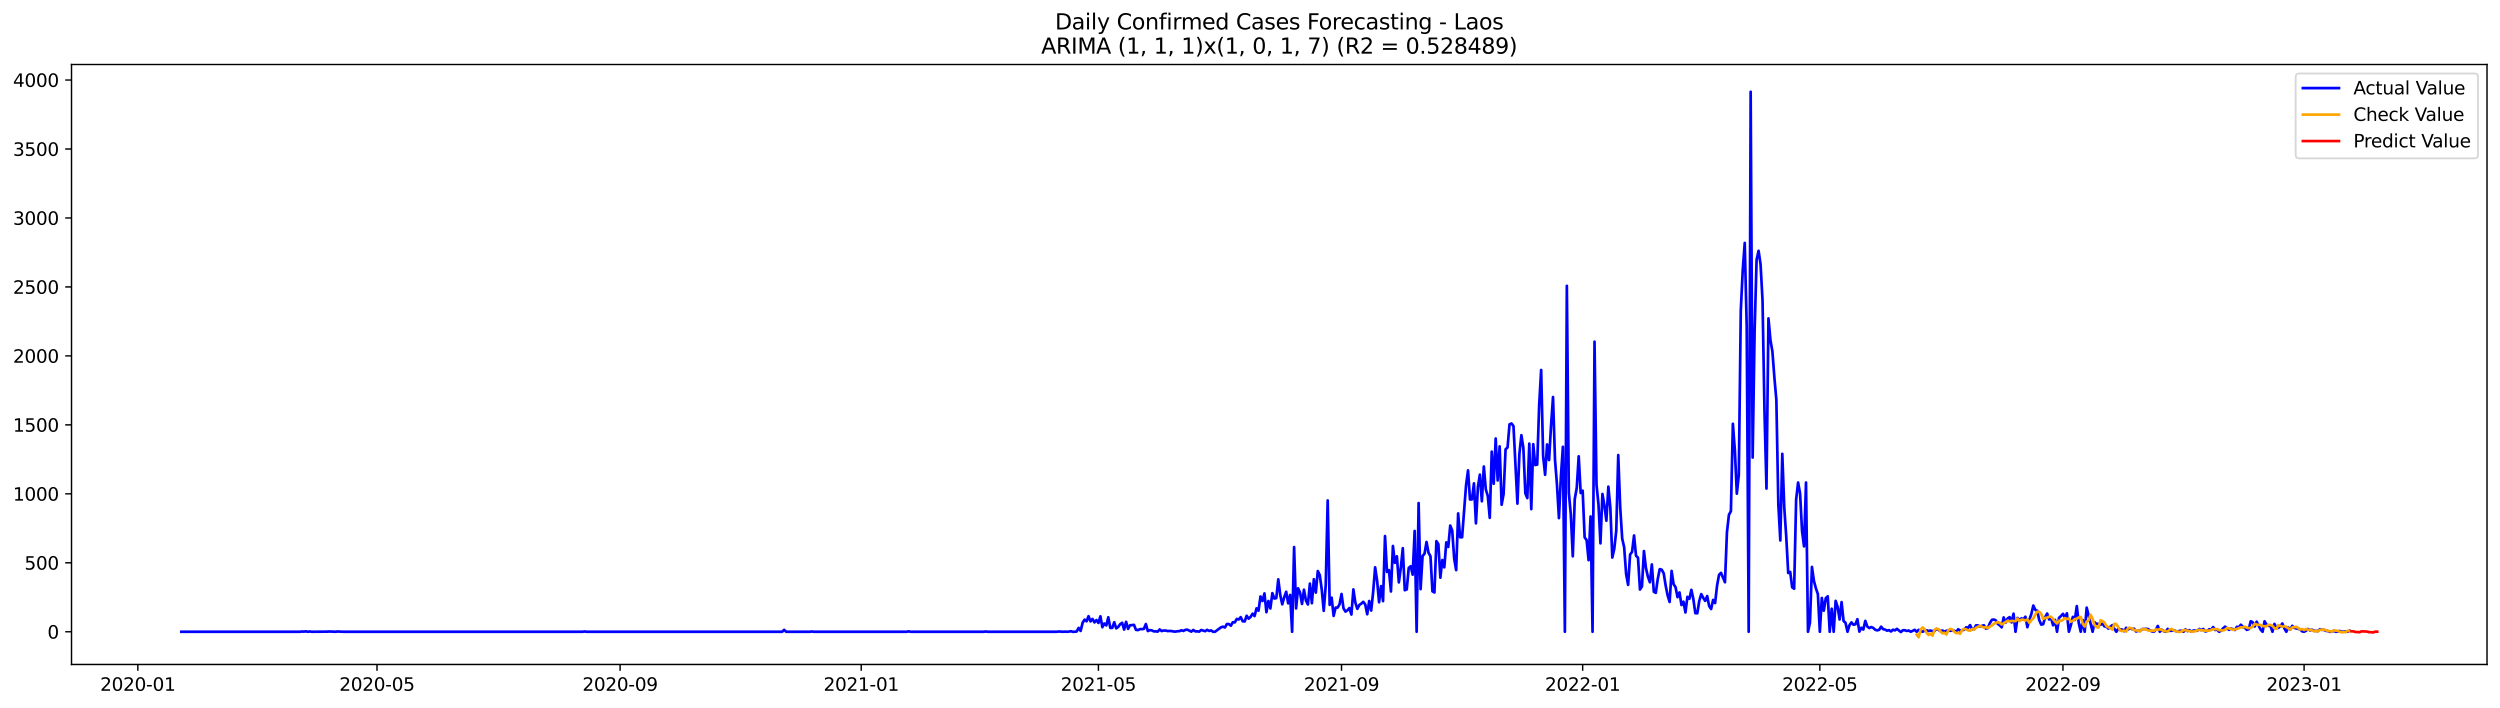 <?xml version="1.0" encoding="utf-8" standalone="no"?>
<!DOCTYPE svg PUBLIC "-//W3C//DTD SVG 1.1//EN"
  "http://www.w3.org/Graphics/SVG/1.1/DTD/svg11.dtd">
<svg xmlns:xlink="http://www.w3.org/1999/xlink" width="1386.05pt" height="392.274pt" viewBox="0 0 1386.05 392.274" xmlns="http://www.w3.org/2000/svg" version="1.1">
 <defs>
  <style type="text/css">*{stroke-linejoin: round; stroke-linecap: butt}</style>
 </defs>
 <g id="figure_1">
  <g id="patch_1">
   <path d="M 0 392.274 
L 1386.05 392.274 
L 1386.05 0 
L 0 0 
z
" style="fill: #ffffff"/>
  </g>
  <g id="axes_1">
   <g id="patch_2">
    <path d="M 39.65 368.396 
L 1378.85 368.396 
L 1378.85 35.755 
L 39.65 35.755 
z
" style="fill: #ffffff"/>
   </g>
   <g id="matplotlib.axis_1">
    <g id="xtick_1">
     <g id="line2d_1">
      <defs>
       <path id="m26c21f9dca" d="M 0 0 
L 0 3.5 
" style="stroke: #000000; stroke-width: 0.8"/>
      </defs>
      <g>
       <use xlink:href="#m26c21f9dca" x="76.415" y="368.396" style="stroke: #000000; stroke-width: 0.8"/>
      </g>
     </g>
     <g id="text_1">
      <!-- 2020-01 -->
      <g transform="translate(55.523 382.994)scale(0.1 -0.1)">
       <defs>
        <path id="DejaVuSans-32" d="M 1228 531 
L 3431 531 
L 3431 0 
L 469 0 
L 469 531 
Q 828 903 1448 1529 
Q 2069 2156 2228 2338 
Q 2531 2678 2651 2914 
Q 2772 3150 2772 3378 
Q 2772 3750 2511 3984 
Q 2250 4219 1831 4219 
Q 1534 4219 1204 4116 
Q 875 4013 500 3803 
L 500 4441 
Q 881 4594 1212 4672 
Q 1544 4750 1819 4750 
Q 2544 4750 2975 4387 
Q 3406 4025 3406 3419 
Q 3406 3131 3298 2873 
Q 3191 2616 2906 2266 
Q 2828 2175 2409 1742 
Q 1991 1309 1228 531 
z
" transform="scale(0.016)"/>
        <path id="DejaVuSans-30" d="M 2034 4250 
Q 1547 4250 1301 3770 
Q 1056 3291 1056 2328 
Q 1056 1369 1301 889 
Q 1547 409 2034 409 
Q 2525 409 2770 889 
Q 3016 1369 3016 2328 
Q 3016 3291 2770 3770 
Q 2525 4250 2034 4250 
z
M 2034 4750 
Q 2819 4750 3233 4129 
Q 3647 3509 3647 2328 
Q 3647 1150 3233 529 
Q 2819 -91 2034 -91 
Q 1250 -91 836 529 
Q 422 1150 422 2328 
Q 422 3509 836 4129 
Q 1250 4750 2034 4750 
z
" transform="scale(0.016)"/>
        <path id="DejaVuSans-2d" d="M 313 2009 
L 1997 2009 
L 1997 1497 
L 313 1497 
L 313 2009 
z
" transform="scale(0.016)"/>
        <path id="DejaVuSans-31" d="M 794 531 
L 1825 531 
L 1825 4091 
L 703 3866 
L 703 4441 
L 1819 4666 
L 2450 4666 
L 2450 531 
L 3481 531 
L 3481 0 
L 794 0 
L 794 531 
z
" transform="scale(0.016)"/>
       </defs>
       <use xlink:href="#DejaVuSans-32"/>
       <use xlink:href="#DejaVuSans-30" x="63.623"/>
       <use xlink:href="#DejaVuSans-32" x="127.246"/>
       <use xlink:href="#DejaVuSans-30" x="190.869"/>
       <use xlink:href="#DejaVuSans-2d" x="254.492"/>
       <use xlink:href="#DejaVuSans-30" x="290.576"/>
       <use xlink:href="#DejaVuSans-31" x="354.199"/>
      </g>
     </g>
    </g>
    <g id="xtick_2">
     <g id="line2d_2">
      <g>
       <use xlink:href="#m26c21f9dca" x="209.009" y="368.396" style="stroke: #000000; stroke-width: 0.8"/>
      </g>
     </g>
     <g id="text_2">
      <!-- 2020-05 -->
      <g transform="translate(188.117 382.994)scale(0.1 -0.1)">
       <defs>
        <path id="DejaVuSans-35" d="M 691 4666 
L 3169 4666 
L 3169 4134 
L 1269 4134 
L 1269 2991 
Q 1406 3038 1543 3061 
Q 1681 3084 1819 3084 
Q 2600 3084 3056 2656 
Q 3513 2228 3513 1497 
Q 3513 744 3044 326 
Q 2575 -91 1722 -91 
Q 1428 -91 1123 -41 
Q 819 9 494 109 
L 494 744 
Q 775 591 1075 516 
Q 1375 441 1709 441 
Q 2250 441 2565 725 
Q 2881 1009 2881 1497 
Q 2881 1984 2565 2268 
Q 2250 2553 1709 2553 
Q 1456 2553 1204 2497 
Q 953 2441 691 2322 
L 691 4666 
z
" transform="scale(0.016)"/>
       </defs>
       <use xlink:href="#DejaVuSans-32"/>
       <use xlink:href="#DejaVuSans-30" x="63.623"/>
       <use xlink:href="#DejaVuSans-32" x="127.246"/>
       <use xlink:href="#DejaVuSans-30" x="190.869"/>
       <use xlink:href="#DejaVuSans-2d" x="254.492"/>
       <use xlink:href="#DejaVuSans-30" x="290.576"/>
       <use xlink:href="#DejaVuSans-35" x="354.199"/>
      </g>
     </g>
    </g>
    <g id="xtick_3">
     <g id="line2d_3">
      <g>
       <use xlink:href="#m26c21f9dca" x="343.794" y="368.396" style="stroke: #000000; stroke-width: 0.8"/>
      </g>
     </g>
     <g id="text_3">
      <!-- 2020-09 -->
      <g transform="translate(322.903 382.994)scale(0.1 -0.1)">
       <defs>
        <path id="DejaVuSans-39" d="M 703 97 
L 703 672 
Q 941 559 1184 500 
Q 1428 441 1663 441 
Q 2288 441 2617 861 
Q 2947 1281 2994 2138 
Q 2813 1869 2534 1725 
Q 2256 1581 1919 1581 
Q 1219 1581 811 2004 
Q 403 2428 403 3163 
Q 403 3881 828 4315 
Q 1253 4750 1959 4750 
Q 2769 4750 3195 4129 
Q 3622 3509 3622 2328 
Q 3622 1225 3098 567 
Q 2575 -91 1691 -91 
Q 1453 -91 1209 -44 
Q 966 3 703 97 
z
M 1959 2075 
Q 2384 2075 2632 2365 
Q 2881 2656 2881 3163 
Q 2881 3666 2632 3958 
Q 2384 4250 1959 4250 
Q 1534 4250 1286 3958 
Q 1038 3666 1038 3163 
Q 1038 2656 1286 2365 
Q 1534 2075 1959 2075 
z
" transform="scale(0.016)"/>
       </defs>
       <use xlink:href="#DejaVuSans-32"/>
       <use xlink:href="#DejaVuSans-30" x="63.623"/>
       <use xlink:href="#DejaVuSans-32" x="127.246"/>
       <use xlink:href="#DejaVuSans-30" x="190.869"/>
       <use xlink:href="#DejaVuSans-2d" x="254.492"/>
       <use xlink:href="#DejaVuSans-30" x="290.576"/>
       <use xlink:href="#DejaVuSans-39" x="354.199"/>
      </g>
     </g>
    </g>
    <g id="xtick_4">
     <g id="line2d_4">
      <g>
       <use xlink:href="#m26c21f9dca" x="477.484" y="368.396" style="stroke: #000000; stroke-width: 0.8"/>
      </g>
     </g>
     <g id="text_4">
      <!-- 2021-01 -->
      <g transform="translate(456.593 382.994)scale(0.1 -0.1)">
       <use xlink:href="#DejaVuSans-32"/>
       <use xlink:href="#DejaVuSans-30" x="63.623"/>
       <use xlink:href="#DejaVuSans-32" x="127.246"/>
       <use xlink:href="#DejaVuSans-31" x="190.869"/>
       <use xlink:href="#DejaVuSans-2d" x="254.492"/>
       <use xlink:href="#DejaVuSans-30" x="290.576"/>
       <use xlink:href="#DejaVuSans-31" x="354.199"/>
      </g>
     </g>
    </g>
    <g id="xtick_5">
     <g id="line2d_5">
      <g>
       <use xlink:href="#m26c21f9dca" x="608.983" y="368.396" style="stroke: #000000; stroke-width: 0.8"/>
      </g>
     </g>
     <g id="text_5">
      <!-- 2021-05 -->
      <g transform="translate(588.091 382.994)scale(0.1 -0.1)">
       <use xlink:href="#DejaVuSans-32"/>
       <use xlink:href="#DejaVuSans-30" x="63.623"/>
       <use xlink:href="#DejaVuSans-32" x="127.246"/>
       <use xlink:href="#DejaVuSans-31" x="190.869"/>
       <use xlink:href="#DejaVuSans-2d" x="254.492"/>
       <use xlink:href="#DejaVuSans-30" x="290.576"/>
       <use xlink:href="#DejaVuSans-35" x="354.199"/>
      </g>
     </g>
    </g>
    <g id="xtick_6">
     <g id="line2d_6">
      <g>
       <use xlink:href="#m26c21f9dca" x="743.768" y="368.396" style="stroke: #000000; stroke-width: 0.8"/>
      </g>
     </g>
     <g id="text_6">
      <!-- 2021-09 -->
      <g transform="translate(722.877 382.994)scale(0.1 -0.1)">
       <use xlink:href="#DejaVuSans-32"/>
       <use xlink:href="#DejaVuSans-30" x="63.623"/>
       <use xlink:href="#DejaVuSans-32" x="127.246"/>
       <use xlink:href="#DejaVuSans-31" x="190.869"/>
       <use xlink:href="#DejaVuSans-2d" x="254.492"/>
       <use xlink:href="#DejaVuSans-30" x="290.576"/>
       <use xlink:href="#DejaVuSans-39" x="354.199"/>
      </g>
     </g>
    </g>
    <g id="xtick_7">
     <g id="line2d_7">
      <g>
       <use xlink:href="#m26c21f9dca" x="877.458" y="368.396" style="stroke: #000000; stroke-width: 0.8"/>
      </g>
     </g>
     <g id="text_7">
      <!-- 2022-01 -->
      <g transform="translate(856.567 382.994)scale(0.1 -0.1)">
       <use xlink:href="#DejaVuSans-32"/>
       <use xlink:href="#DejaVuSans-30" x="63.623"/>
       <use xlink:href="#DejaVuSans-32" x="127.246"/>
       <use xlink:href="#DejaVuSans-32" x="190.869"/>
       <use xlink:href="#DejaVuSans-2d" x="254.492"/>
       <use xlink:href="#DejaVuSans-30" x="290.576"/>
       <use xlink:href="#DejaVuSans-31" x="354.199"/>
      </g>
     </g>
    </g>
    <g id="xtick_8">
     <g id="line2d_8">
      <g>
       <use xlink:href="#m26c21f9dca" x="1008.956" y="368.396" style="stroke: #000000; stroke-width: 0.8"/>
      </g>
     </g>
     <g id="text_8">
      <!-- 2022-05 -->
      <g transform="translate(988.065 382.994)scale(0.1 -0.1)">
       <use xlink:href="#DejaVuSans-32"/>
       <use xlink:href="#DejaVuSans-30" x="63.623"/>
       <use xlink:href="#DejaVuSans-32" x="127.246"/>
       <use xlink:href="#DejaVuSans-32" x="190.869"/>
       <use xlink:href="#DejaVuSans-2d" x="254.492"/>
       <use xlink:href="#DejaVuSans-30" x="290.576"/>
       <use xlink:href="#DejaVuSans-35" x="354.199"/>
      </g>
     </g>
    </g>
    <g id="xtick_9">
     <g id="line2d_9">
      <g>
       <use xlink:href="#m26c21f9dca" x="1143.742" y="368.396" style="stroke: #000000; stroke-width: 0.8"/>
      </g>
     </g>
     <g id="text_9">
      <!-- 2022-09 -->
      <g transform="translate(1122.851 382.994)scale(0.1 -0.1)">
       <use xlink:href="#DejaVuSans-32"/>
       <use xlink:href="#DejaVuSans-30" x="63.623"/>
       <use xlink:href="#DejaVuSans-32" x="127.246"/>
       <use xlink:href="#DejaVuSans-32" x="190.869"/>
       <use xlink:href="#DejaVuSans-2d" x="254.492"/>
       <use xlink:href="#DejaVuSans-30" x="290.576"/>
       <use xlink:href="#DejaVuSans-39" x="354.199"/>
      </g>
     </g>
    </g>
    <g id="xtick_10">
     <g id="line2d_10">
      <g>
       <use xlink:href="#m26c21f9dca" x="1277.432" y="368.396" style="stroke: #000000; stroke-width: 0.8"/>
      </g>
     </g>
     <g id="text_10">
      <!-- 2023-01 -->
      <g transform="translate(1256.541 382.994)scale(0.1 -0.1)">
       <defs>
        <path id="DejaVuSans-33" d="M 2597 2516 
Q 3050 2419 3304 2112 
Q 3559 1806 3559 1356 
Q 3559 666 3084 287 
Q 2609 -91 1734 -91 
Q 1441 -91 1130 -33 
Q 819 25 488 141 
L 488 750 
Q 750 597 1062 519 
Q 1375 441 1716 441 
Q 2309 441 2620 675 
Q 2931 909 2931 1356 
Q 2931 1769 2642 2001 
Q 2353 2234 1838 2234 
L 1294 2234 
L 1294 2753 
L 1863 2753 
Q 2328 2753 2575 2939 
Q 2822 3125 2822 3475 
Q 2822 3834 2567 4026 
Q 2313 4219 1838 4219 
Q 1578 4219 1281 4162 
Q 984 4106 628 3988 
L 628 4550 
Q 988 4650 1302 4700 
Q 1616 4750 1894 4750 
Q 2613 4750 3031 4423 
Q 3450 4097 3450 3541 
Q 3450 3153 3228 2886 
Q 3006 2619 2597 2516 
z
" transform="scale(0.016)"/>
       </defs>
       <use xlink:href="#DejaVuSans-32"/>
       <use xlink:href="#DejaVuSans-30" x="63.623"/>
       <use xlink:href="#DejaVuSans-32" x="127.246"/>
       <use xlink:href="#DejaVuSans-33" x="190.869"/>
       <use xlink:href="#DejaVuSans-2d" x="254.492"/>
       <use xlink:href="#DejaVuSans-30" x="290.576"/>
       <use xlink:href="#DejaVuSans-31" x="354.199"/>
      </g>
     </g>
    </g>
   </g>
   <g id="matplotlib.axis_2">
    <g id="ytick_1">
     <g id="line2d_11">
      <defs>
       <path id="m040c605eb7" d="M 0 0 
L -3.5 0 
" style="stroke: #000000; stroke-width: 0.8"/>
      </defs>
      <g>
       <use xlink:href="#m040c605eb7" x="39.65" y="350.263" style="stroke: #000000; stroke-width: 0.8"/>
      </g>
     </g>
     <g id="text_11">
      <!-- 0 -->
      <g transform="translate(26.288 354.063)scale(0.1 -0.1)">
       <use xlink:href="#DejaVuSans-30"/>
      </g>
     </g>
    </g>
    <g id="ytick_2">
     <g id="line2d_12">
      <g>
       <use xlink:href="#m040c605eb7" x="39.65" y="312.027" style="stroke: #000000; stroke-width: 0.8"/>
      </g>
     </g>
     <g id="text_12">
      <!-- 500 -->
      <g transform="translate(13.562 315.827)scale(0.1 -0.1)">
       <use xlink:href="#DejaVuSans-35"/>
       <use xlink:href="#DejaVuSans-30" x="63.623"/>
       <use xlink:href="#DejaVuSans-30" x="127.246"/>
      </g>
     </g>
    </g>
    <g id="ytick_3">
     <g id="line2d_13">
      <g>
       <use xlink:href="#m040c605eb7" x="39.65" y="273.791" style="stroke: #000000; stroke-width: 0.8"/>
      </g>
     </g>
     <g id="text_13">
      <!-- 1000 -->
      <g transform="translate(7.2 277.591)scale(0.1 -0.1)">
       <use xlink:href="#DejaVuSans-31"/>
       <use xlink:href="#DejaVuSans-30" x="63.623"/>
       <use xlink:href="#DejaVuSans-30" x="127.246"/>
       <use xlink:href="#DejaVuSans-30" x="190.869"/>
      </g>
     </g>
    </g>
    <g id="ytick_4">
     <g id="line2d_14">
      <g>
       <use xlink:href="#m040c605eb7" x="39.65" y="235.555" style="stroke: #000000; stroke-width: 0.8"/>
      </g>
     </g>
     <g id="text_14">
      <!-- 1500 -->
      <g transform="translate(7.2 239.355)scale(0.1 -0.1)">
       <use xlink:href="#DejaVuSans-31"/>
       <use xlink:href="#DejaVuSans-35" x="63.623"/>
       <use xlink:href="#DejaVuSans-30" x="127.246"/>
       <use xlink:href="#DejaVuSans-30" x="190.869"/>
      </g>
     </g>
    </g>
    <g id="ytick_5">
     <g id="line2d_15">
      <g>
       <use xlink:href="#m040c605eb7" x="39.65" y="197.319" style="stroke: #000000; stroke-width: 0.8"/>
      </g>
     </g>
     <g id="text_15">
      <!-- 2000 -->
      <g transform="translate(7.2 201.119)scale(0.1 -0.1)">
       <use xlink:href="#DejaVuSans-32"/>
       <use xlink:href="#DejaVuSans-30" x="63.623"/>
       <use xlink:href="#DejaVuSans-30" x="127.246"/>
       <use xlink:href="#DejaVuSans-30" x="190.869"/>
      </g>
     </g>
    </g>
    <g id="ytick_6">
     <g id="line2d_16">
      <g>
       <use xlink:href="#m040c605eb7" x="39.65" y="159.083" style="stroke: #000000; stroke-width: 0.8"/>
      </g>
     </g>
     <g id="text_16">
      <!-- 2500 -->
      <g transform="translate(7.2 162.883)scale(0.1 -0.1)">
       <use xlink:href="#DejaVuSans-32"/>
       <use xlink:href="#DejaVuSans-35" x="63.623"/>
       <use xlink:href="#DejaVuSans-30" x="127.246"/>
       <use xlink:href="#DejaVuSans-30" x="190.869"/>
      </g>
     </g>
    </g>
    <g id="ytick_7">
     <g id="line2d_17">
      <g>
       <use xlink:href="#m040c605eb7" x="39.65" y="120.847" style="stroke: #000000; stroke-width: 0.8"/>
      </g>
     </g>
     <g id="text_17">
      <!-- 3000 -->
      <g transform="translate(7.2 124.647)scale(0.1 -0.1)">
       <use xlink:href="#DejaVuSans-33"/>
       <use xlink:href="#DejaVuSans-30" x="63.623"/>
       <use xlink:href="#DejaVuSans-30" x="127.246"/>
       <use xlink:href="#DejaVuSans-30" x="190.869"/>
      </g>
     </g>
    </g>
    <g id="ytick_8">
     <g id="line2d_18">
      <g>
       <use xlink:href="#m040c605eb7" x="39.65" y="82.611" style="stroke: #000000; stroke-width: 0.8"/>
      </g>
     </g>
     <g id="text_18">
      <!-- 3500 -->
      <g transform="translate(7.2 86.411)scale(0.1 -0.1)">
       <use xlink:href="#DejaVuSans-33"/>
       <use xlink:href="#DejaVuSans-35" x="63.623"/>
       <use xlink:href="#DejaVuSans-30" x="127.246"/>
       <use xlink:href="#DejaVuSans-30" x="190.869"/>
      </g>
     </g>
    </g>
    <g id="ytick_9">
     <g id="line2d_19">
      <g>
       <use xlink:href="#m040c605eb7" x="39.65" y="44.375" style="stroke: #000000; stroke-width: 0.8"/>
      </g>
     </g>
     <g id="text_19">
      <!-- 4000 -->
      <g transform="translate(7.2 48.175)scale(0.1 -0.1)">
       <defs>
        <path id="DejaVuSans-34" d="M 2419 4116 
L 825 1625 
L 2419 1625 
L 2419 4116 
z
M 2253 4666 
L 3047 4666 
L 3047 1625 
L 3713 1625 
L 3713 1100 
L 3047 1100 
L 3047 0 
L 2419 0 
L 2419 1100 
L 313 1100 
L 313 1709 
L 2253 4666 
z
" transform="scale(0.016)"/>
       </defs>
       <use xlink:href="#DejaVuSans-34"/>
       <use xlink:href="#DejaVuSans-30" x="63.623"/>
       <use xlink:href="#DejaVuSans-30" x="127.246"/>
       <use xlink:href="#DejaVuSans-30" x="190.869"/>
      </g>
     </g>
    </g>
   </g>
   <g id="line2d_20">
    <path d="M 100.523 350.263 
L 166.272 350.263 
L 167.368 350.11 
L 168.463 350.187 
L 169.559 350.034 
L 170.655 350.263 
L 171.751 350.11 
L 172.847 350.263 
L 181.613 350.187 
L 182.709 350.11 
L 185.997 350.263 
L 187.092 350.11 
L 190.38 350.263 
L 322.974 350.263 
L 324.07 350.11 
L 325.166 350.263 
L 433.652 350.263 
L 434.747 349.193 
L 435.843 350.263 
L 448.993 350.263 
L 450.089 350.11 
L 451.185 350.263 
L 502.688 350.263 
L 503.784 350.034 
L 504.88 350.263 
L 545.425 350.263 
L 546.521 350.11 
L 547.617 350.263 
L 585.97 350.263 
L 587.066 350.11 
L 589.258 350.263 
L 590.354 350.187 
L 591.449 350.263 
L 592.545 350.187 
L 593.641 349.957 
L 594.737 350.263 
L 595.833 350.263 
L 596.929 350.11 
L 598.024 348.122 
L 599.12 349.805 
L 600.216 345.293 
L 601.312 343.534 
L 602.408 344.452 
L 603.503 341.622 
L 604.599 344.528 
L 605.695 343.151 
L 606.791 345.063 
L 607.887 343.763 
L 608.983 345.369 
L 610.078 341.699 
L 611.174 347.74 
L 612.27 345.675 
L 613.366 346.746 
L 614.462 342.234 
L 615.558 348.122 
L 616.653 348.122 
L 617.749 344.987 
L 618.845 348.352 
L 619.941 347.587 
L 621.037 346.057 
L 622.132 345.293 
L 623.228 349.04 
L 624.324 344.757 
L 625.42 348.657 
L 626.516 346.669 
L 628.707 346.44 
L 629.803 349.193 
L 630.899 349.346 
L 631.995 348.81 
L 633.091 348.81 
L 634.186 348.657 
L 635.282 345.981 
L 636.378 349.881 
L 637.474 349.346 
L 638.57 349.499 
L 639.666 350.034 
L 640.761 350.034 
L 641.857 350.187 
L 642.953 348.963 
L 644.049 349.881 
L 645.145 349.575 
L 646.24 349.575 
L 647.336 349.881 
L 648.432 349.805 
L 649.528 349.881 
L 650.624 350.11 
L 651.72 350.187 
L 652.815 349.957 
L 653.911 349.957 
L 655.007 349.422 
L 656.103 349.805 
L 657.199 349.193 
L 658.294 349.116 
L 660.486 350.187 
L 661.582 349.269 
L 662.678 350.034 
L 663.774 350.034 
L 664.869 350.187 
L 665.965 349.269 
L 668.157 349.957 
L 669.253 349.193 
L 670.348 349.805 
L 671.444 349.499 
L 672.54 350.263 
L 673.636 350.263 
L 676.923 347.816 
L 678.019 347.434 
L 679.115 347.893 
L 680.211 345.981 
L 681.307 345.981 
L 682.402 346.899 
L 683.498 344.987 
L 684.594 345.063 
L 685.69 343.151 
L 686.786 343.457 
L 687.882 342.157 
L 688.977 344.452 
L 690.073 344.528 
L 691.169 341.393 
L 692.265 342.999 
L 693.361 342.004 
L 694.456 340.246 
L 695.552 341.546 
L 696.648 337.263 
L 697.744 338.563 
L 698.84 330.687 
L 699.936 333.21 
L 701.031 329.004 
L 702.127 339.404 
L 703.223 333.21 
L 704.319 337.34 
L 705.415 328.851 
L 706.51 331.834 
L 707.606 331.604 
L 708.702 321.204 
L 709.798 329.845 
L 710.894 335.045 
L 711.99 331.145 
L 713.085 328.087 
L 714.181 334.51 
L 715.277 329.845 
L 716.373 350.263 
L 717.469 303.31 
L 718.564 337.34 
L 719.66 326.175 
L 720.756 328.469 
L 721.852 334.816 
L 722.948 326.939 
L 724.044 332.981 
L 725.139 335.122 
L 726.235 323.575 
L 727.331 334.434 
L 728.427 321.128 
L 729.523 328.545 
L 730.618 316.616 
L 731.714 318.833 
L 732.81 326.939 
L 733.906 338.64 
L 735.002 324.569 
L 736.098 277.462 
L 737.193 335.351 
L 738.289 331.375 
L 739.385 341.469 
L 740.481 336.881 
L 741.577 336.881 
L 742.672 335.045 
L 743.768 329.31 
L 744.864 337.263 
L 745.96 339.098 
L 747.056 338.334 
L 748.152 337.11 
L 749.247 340.704 
L 750.343 326.786 
L 751.439 334.128 
L 752.535 337.569 
L 753.631 335.428 
L 754.726 334.663 
L 755.822 333.669 
L 756.918 335.122 
L 758.014 340.551 
L 759.11 333.21 
L 760.206 338.487 
L 761.301 328.239 
L 762.397 314.551 
L 763.493 321.892 
L 764.589 333.898 
L 765.685 324.951 
L 766.78 333.287 
L 767.876 297.192 
L 768.972 317.075 
L 770.068 316.08 
L 771.164 327.934 
L 772.26 302.698 
L 773.355 312.027 
L 774.451 308.433 
L 775.547 322.886 
L 776.643 314.78 
L 777.739 303.921 
L 778.834 327.245 
L 779.93 326.786 
L 781.026 314.857 
L 782.122 313.939 
L 783.218 318.604 
L 784.314 294.362 
L 785.409 350.263 
L 786.505 278.915 
L 787.601 326.634 
L 788.697 308.28 
L 789.793 306.98 
L 790.888 300.48 
L 791.984 306.445 
L 793.08 308.357 
L 794.176 327.857 
L 795.272 328.469 
L 796.368 300.021 
L 797.463 301.704 
L 798.559 320.286 
L 799.655 310.498 
L 800.751 314.551 
L 801.847 300.71 
L 802.942 303.233 
L 804.038 291.38 
L 805.134 294.209 
L 806.23 309.733 
L 807.326 316.08 
L 808.422 284.65 
L 809.517 297.88 
L 810.613 297.88 
L 812.805 269.05 
L 813.901 260.791 
L 814.997 276.927 
L 816.092 276.85 
L 817.188 267.98 
L 818.284 290.156 
L 819.38 269.968 
L 820.476 263.162 
L 821.571 277.921 
L 822.667 258.65 
L 823.763 271.344 
L 824.859 274.938 
L 825.955 287.098 
L 827.051 250.391 
L 828.146 268.209 
L 829.242 243.126 
L 830.338 266.374 
L 831.434 247.485 
L 832.53 279.833 
L 833.625 273.868 
L 834.721 249.091 
L 835.817 248.097 
L 836.913 235.249 
L 838.009 234.791 
L 839.105 236.244 
L 841.296 279.221 
L 842.392 251.538 
L 843.488 241.291 
L 844.584 248.326 
L 845.679 273.485 
L 846.775 276.162 
L 847.871 245.956 
L 848.967 282.28 
L 850.063 246.261 
L 851.159 257.809 
L 852.254 257.579 
L 853.35 224.467 
L 854.446 205.12 
L 855.542 252.838 
L 856.638 263.238 
L 857.733 246.414 
L 858.829 255.056 
L 859.925 236.091 
L 861.021 220.108 
L 862.117 254.75 
L 863.213 268.668 
L 864.308 287.25 
L 865.404 264.003 
L 866.5 247.714 
L 867.596 350.263 
L 868.692 158.472 
L 869.787 273.256 
L 870.883 285.186 
L 871.979 308.433 
L 873.075 276.697 
L 874.171 270.58 
L 875.267 252.991 
L 876.362 273.333 
L 877.458 272.033 
L 878.554 297.957 
L 879.65 299.41 
L 880.746 310.574 
L 881.841 286.333 
L 882.937 350.263 
L 884.033 189.443 
L 885.129 268.744 
L 886.225 279.603 
L 887.321 301.245 
L 888.416 273.868 
L 889.512 280.215 
L 890.608 288.703 
L 891.704 269.815 
L 892.8 281.439 
L 893.895 309.121 
L 894.991 304.227 
L 896.087 294.209 
L 897.183 252.303 
L 898.279 281.362 
L 899.375 298.568 
L 900.47 303.463 
L 901.566 318.375 
L 902.662 324.263 
L 903.758 307.439 
L 904.854 305.986 
L 905.949 296.886 
L 907.045 308.127 
L 908.141 309.198 
L 909.237 326.863 
L 910.333 325.104 
L 911.429 305.527 
L 912.524 314.857 
L 913.62 319.675 
L 914.716 322.81 
L 915.812 312.945 
L 916.908 328.087 
L 918.003 328.698 
L 919.099 320.975 
L 920.195 315.545 
L 921.291 315.851 
L 922.387 317.839 
L 923.483 324.722 
L 924.578 330.151 
L 925.674 333.745 
L 926.77 316.539 
L 927.866 323.881 
L 928.962 325.563 
L 930.057 331.069 
L 931.153 328.469 
L 932.249 335.428 
L 933.345 333.592 
L 934.441 339.557 
L 935.537 330.916 
L 936.632 331.987 
L 937.728 327.016 
L 938.824 332.14 
L 939.92 339.94 
L 941.016 340.016 
L 942.111 333.134 
L 943.207 329.387 
L 944.303 331.451 
L 945.399 333.134 
L 946.495 330.457 
L 947.591 336.04 
L 948.686 337.646 
L 949.782 332.598 
L 950.878 334.357 
L 951.974 324.645 
L 953.07 318.68 
L 954.165 317.61 
L 956.357 322.81 
L 957.453 295.051 
L 958.549 285.415 
L 959.645 283.427 
L 960.74 234.944 
L 961.836 249.55 
L 962.932 273.715 
L 964.028 263.315 
L 965.124 172.237 
L 966.219 149.524 
L 967.315 134.689 
L 968.411 181.107 
L 969.507 350.263 
L 970.603 50.876 
L 971.699 253.679 
L 972.794 183.325 
L 973.89 144.018 
L 974.986 139.048 
L 976.082 146.466 
L 977.178 166.425 
L 978.273 228.443 
L 979.369 270.885 
L 980.465 176.519 
L 981.561 188.525 
L 982.657 194.872 
L 983.753 209.325 
L 984.848 221.714 
L 985.944 279.603 
L 987.04 299.639 
L 988.136 251.615 
L 989.232 281.362 
L 990.327 297.498 
L 991.423 317.686 
L 992.519 317.075 
L 993.615 325.639 
L 994.711 326.404 
L 995.807 277.003 
L 996.902 267.521 
L 997.998 273.562 
L 999.094 294.515 
L 1000.19 302.927 
L 1001.286 267.521 
L 1002.381 350.263 
L 1003.477 345.14 
L 1004.573 314.322 
L 1005.669 322.045 
L 1006.765 326.175 
L 1007.861 329.387 
L 1008.956 350.263 
L 1010.052 331.528 
L 1011.148 338.563 
L 1012.244 331.604 
L 1013.34 330.61 
L 1014.436 350.263 
L 1015.531 337.493 
L 1016.627 350.263 
L 1017.723 333.134 
L 1018.819 336.498 
L 1019.915 343.457 
L 1021.01 333.822 
L 1022.106 344.299 
L 1023.202 345.293 
L 1024.298 350.263 
L 1025.394 346.593 
L 1026.49 345.063 
L 1027.585 346.363 
L 1028.681 346.134 
L 1029.777 343.304 
L 1030.873 350.187 
L 1031.969 348.046 
L 1033.064 349.04 
L 1034.16 344.222 
L 1035.256 347.357 
L 1036.352 348.199 
L 1037.448 347.663 
L 1038.544 348.122 
L 1039.639 349.116 
L 1040.735 349.499 
L 1041.831 349.193 
L 1042.927 347.434 
L 1044.023 348.81 
L 1045.118 349.04 
L 1046.214 349.652 
L 1047.31 349.346 
L 1048.406 350.11 
L 1049.502 349.116 
L 1050.598 349.499 
L 1051.693 348.657 
L 1053.885 350.416 
L 1054.981 349.422 
L 1056.077 349.422 
L 1057.172 349.805 
L 1058.268 349.575 
L 1059.364 350.263 
L 1061.556 349.193 
L 1062.652 350.263 
L 1063.747 349.193 
L 1064.843 349.805 
L 1065.939 350.263 
L 1067.035 349.652 
L 1068.131 349.422 
L 1069.226 349.881 
L 1070.322 349.575 
L 1071.418 349.957 
L 1072.514 349.728 
L 1073.61 348.734 
L 1074.706 349.193 
L 1075.801 349.881 
L 1076.897 349.575 
L 1077.993 350.187 
L 1080.185 349.422 
L 1081.28 349.728 
L 1082.376 349.499 
L 1083.472 349.728 
L 1084.568 350.263 
L 1085.664 348.887 
L 1086.76 349.575 
L 1087.855 349.422 
L 1088.951 349.116 
L 1090.047 347.816 
L 1091.143 348.046 
L 1092.239 346.593 
L 1093.334 348.887 
L 1094.43 348.887 
L 1095.526 346.746 
L 1096.622 346.746 
L 1097.718 347.357 
L 1099.909 346.669 
L 1101.005 348.505 
L 1102.101 348.275 
L 1103.197 345.522 
L 1104.293 343.687 
L 1105.388 343.457 
L 1106.484 343.916 
L 1107.58 345.904 
L 1108.676 346.669 
L 1109.772 347.816 
L 1110.868 342.31 
L 1111.963 345.216 
L 1113.059 342.922 
L 1114.155 342.157 
L 1115.251 345.063 
L 1116.347 340.246 
L 1117.442 350.263 
L 1118.538 342.616 
L 1119.634 343.763 
L 1120.73 342.846 
L 1121.826 343.381 
L 1122.922 341.928 
L 1124.017 347.74 
L 1125.113 343.61 
L 1126.209 340.475 
L 1127.305 335.734 
L 1128.401 338.104 
L 1129.496 338.64 
L 1130.592 343.763 
L 1131.688 346.287 
L 1132.784 346.057 
L 1133.88 342.157 
L 1134.976 340.169 
L 1136.071 343.457 
L 1137.167 342.616 
L 1138.263 346.669 
L 1139.359 343.687 
L 1140.455 350.263 
L 1141.55 342.54 
L 1142.646 341.546 
L 1143.742 340.322 
L 1144.838 342.31 
L 1145.934 340.016 
L 1147.03 350.263 
L 1148.125 346.593 
L 1149.221 342.004 
L 1150.317 343.687 
L 1151.413 336.04 
L 1152.509 345.522 
L 1153.604 350.263 
L 1154.7 343.763 
L 1155.796 350.263 
L 1156.892 336.881 
L 1160.179 350.263 
L 1161.275 344.987 
L 1162.371 345.904 
L 1163.467 345.904 
L 1164.563 346.44 
L 1165.658 345.675 
L 1166.754 347.281 
L 1167.85 347.434 
L 1168.946 348.505 
L 1170.042 347.434 
L 1171.138 346.593 
L 1172.233 348.581 
L 1173.329 350.263 
L 1174.425 348.581 
L 1175.521 348.963 
L 1176.617 349.04 
L 1177.712 349.957 
L 1178.808 348.046 
L 1179.904 348.963 
L 1181 348.275 
L 1182.096 348.81 
L 1183.192 348.581 
L 1184.287 350.11 
L 1185.383 349.728 
L 1186.479 349.805 
L 1187.575 348.81 
L 1189.766 348.657 
L 1190.862 348.734 
L 1191.958 349.499 
L 1193.054 350.034 
L 1194.15 350.263 
L 1195.246 349.116 
L 1196.341 347.052 
L 1197.437 350.263 
L 1198.533 349.116 
L 1199.629 349.957 
L 1200.725 350.263 
L 1201.82 348.657 
L 1202.916 349.728 
L 1204.012 349.728 
L 1205.108 349.422 
L 1207.3 350.263 
L 1208.395 349.728 
L 1209.491 349.728 
L 1210.587 350.263 
L 1211.683 348.963 
L 1212.779 349.881 
L 1213.874 349.346 
L 1214.97 350.263 
L 1216.066 349.575 
L 1218.258 349.652 
L 1219.354 348.734 
L 1220.449 349.346 
L 1221.545 348.734 
L 1222.641 350.11 
L 1223.737 349.805 
L 1224.833 348.887 
L 1225.929 349.04 
L 1227.024 347.663 
L 1228.12 349.269 
L 1229.216 349.04 
L 1230.312 350.263 
L 1231.408 349.652 
L 1232.503 348.428 
L 1233.599 347.434 
L 1235.791 349.193 
L 1236.887 348.428 
L 1239.078 349.269 
L 1240.174 347.51 
L 1241.27 347.74 
L 1242.366 346.363 
L 1243.462 347.51 
L 1244.557 347.969 
L 1245.653 349.193 
L 1246.749 348.81 
L 1247.845 344.452 
L 1248.941 344.987 
L 1250.037 347.357 
L 1251.132 344.681 
L 1253.324 349.04 
L 1254.42 350.263 
L 1255.516 344.452 
L 1256.611 346.287 
L 1257.707 346.975 
L 1258.803 347.128 
L 1259.899 350.263 
L 1260.995 345.904 
L 1262.091 348.122 
L 1263.186 348.122 
L 1264.282 347.205 
L 1265.378 345.675 
L 1266.474 348.352 
L 1267.57 350.263 
L 1268.665 347.893 
L 1269.761 349.04 
L 1270.857 346.975 
L 1271.953 348.122 
L 1275.24 348.887 
L 1276.336 350.034 
L 1277.432 350.263 
L 1278.528 349.652 
L 1279.624 348.734 
L 1280.719 349.499 
L 1281.815 349.116 
L 1282.911 349.728 
L 1285.103 349.881 
L 1286.199 348.81 
L 1287.294 349.193 
L 1288.39 349.193 
L 1289.486 349.728 
L 1290.582 349.881 
L 1291.678 350.263 
L 1292.773 350.263 
L 1293.869 349.728 
L 1294.965 350.263 
L 1296.061 350.187 
L 1297.157 349.805 
L 1298.253 350.263 
L 1300.444 350.11 
L 1301.54 350.263 
L 1302.636 349.728 
L 1302.636 349.728 
" clip-path="url(#pe90ed6cfee)" style="fill: none; stroke: #0000ff; stroke-width: 1.5; stroke-linecap: square"/>
   </g>
   <g id="line2d_21">
    <path d="M 1062.652 351.841 
L 1063.747 353.276 
L 1064.843 349.086 
L 1065.939 347.867 
L 1067.035 348.809 
L 1068.131 350.789 
L 1069.226 352.03 
L 1070.322 351.384 
L 1071.418 352.41 
L 1072.514 349.231 
L 1073.61 348.52 
L 1074.706 348.827 
L 1076.897 351.151 
L 1077.993 350.825 
L 1079.089 351.755 
L 1080.185 349.44 
L 1081.28 348.652 
L 1082.376 349.036 
L 1083.472 350.213 
L 1084.568 351.007 
L 1085.664 350.828 
L 1086.76 351.353 
L 1087.855 349.16 
L 1088.951 348.664 
L 1090.047 348.915 
L 1091.143 349.499 
L 1092.239 349.706 
L 1093.334 348.802 
L 1094.43 349.085 
L 1095.526 348.031 
L 1097.718 346.992 
L 1098.814 347.543 
L 1099.909 347.904 
L 1101.005 347.731 
L 1102.101 348.297 
L 1103.197 347.345 
L 1104.293 346.779 
L 1105.388 345.859 
L 1106.484 345.29 
L 1107.58 344.935 
L 1108.676 345.276 
L 1109.772 346.234 
L 1113.059 344.162 
L 1114.155 344.551 
L 1115.251 344.237 
L 1117.442 344.381 
L 1118.538 342.933 
L 1119.634 344.364 
L 1120.73 343.539 
L 1121.826 343.579 
L 1122.922 344.08 
L 1124.017 343.398 
L 1125.113 345.307 
L 1126.209 343.865 
L 1127.305 342.866 
L 1128.401 340.718 
L 1129.496 339.144 
L 1130.592 339.19 
L 1131.688 340.417 
L 1132.784 343.112 
L 1133.88 342.585 
L 1134.976 342.45 
L 1136.071 341.891 
L 1137.167 341.968 
L 1139.359 344.649 
L 1140.455 345.66 
L 1141.55 344.112 
L 1142.646 344.297 
L 1143.742 343.647 
L 1144.838 342.709 
L 1145.934 343.22 
L 1147.03 342.863 
L 1148.125 344.691 
L 1149.221 344.237 
L 1150.317 343.269 
L 1151.413 343.062 
L 1152.509 342.305 
L 1153.604 342.009 
L 1154.7 345.827 
L 1155.796 347.356 
L 1156.892 344.668 
L 1157.988 343.852 
L 1159.084 340.869 
L 1160.179 343.165 
L 1161.275 346.597 
L 1162.371 347.722 
L 1163.467 347.922 
L 1164.563 343.885 
L 1165.658 344.362 
L 1166.754 345.193 
L 1167.85 347.175 
L 1168.946 347.777 
L 1170.042 348.162 
L 1171.138 349.061 
L 1172.233 345.85 
L 1173.329 346.078 
L 1174.425 347.672 
L 1175.521 349.682 
L 1176.617 349.822 
L 1177.712 349.636 
L 1178.808 350.137 
L 1179.904 348.117 
L 1181 348.173 
L 1182.096 348.415 
L 1183.192 349.373 
L 1185.383 349.635 
L 1186.479 350.02 
L 1187.575 348.733 
L 1188.671 348.898 
L 1189.766 348.913 
L 1190.862 349.519 
L 1191.958 349.675 
L 1193.054 349.593 
L 1194.15 349.838 
L 1195.246 348.944 
L 1196.341 349.175 
L 1197.437 348.824 
L 1198.533 349.18 
L 1199.629 349.919 
L 1200.725 349.953 
L 1201.82 350.198 
L 1202.916 349.032 
L 1204.012 348.686 
L 1205.108 349.48 
L 1206.204 349.902 
L 1207.3 350.203 
L 1208.395 350.349 
L 1209.491 350.18 
L 1210.587 349.372 
L 1211.683 349.361 
L 1212.779 349.747 
L 1213.874 349.898 
L 1214.97 350.196 
L 1217.162 350.018 
L 1218.258 349.422 
L 1219.354 349.164 
L 1220.449 349.459 
L 1221.545 349.469 
L 1222.641 349.709 
L 1223.737 349.583 
L 1224.833 349.698 
L 1227.024 348.774 
L 1228.12 348.881 
L 1229.216 348.754 
L 1230.312 349.385 
L 1232.503 349.55 
L 1233.599 349.135 
L 1234.695 348.22 
L 1236.887 348.619 
L 1237.983 349.213 
L 1240.174 348.679 
L 1241.27 348.278 
L 1242.366 347.737 
L 1243.462 347.878 
L 1244.557 347.449 
L 1245.653 347.952 
L 1246.749 348.236 
L 1247.845 348.157 
L 1248.941 347.378 
L 1250.037 345.878 
L 1251.132 346.31 
L 1253.324 346.486 
L 1254.42 347.039 
L 1255.516 347.252 
L 1256.611 347.217 
L 1257.707 346.397 
L 1258.803 346.521 
L 1259.899 346.982 
L 1260.995 348.289 
L 1262.091 348.596 
L 1263.186 346.537 
L 1265.378 347.494 
L 1266.474 347.177 
L 1267.57 347.578 
L 1269.761 349.06 
L 1270.857 347.829 
L 1271.953 347.738 
L 1273.049 347.529 
L 1274.145 348.154 
L 1275.24 349.018 
L 1276.336 348.737 
L 1277.432 349.317 
L 1278.528 348.729 
L 1279.624 349.164 
L 1280.719 349.202 
L 1281.815 349.428 
L 1282.911 350 
L 1284.007 349.765 
L 1285.103 350.064 
L 1286.199 349.187 
L 1287.294 349.082 
L 1288.39 349.094 
L 1289.486 349.334 
L 1290.582 349.898 
L 1291.678 349.904 
L 1292.773 350.204 
L 1293.869 349.506 
L 1294.965 349.586 
L 1296.061 349.797 
L 1298.253 350.565 
L 1299.348 350.413 
L 1300.444 350.533 
L 1301.54 349.755 
L 1302.636 349.869 
L 1302.636 349.869 
" clip-path="url(#pe90ed6cfee)" style="fill: none; stroke: #ffa500; stroke-width: 1.5; stroke-linecap: square"/>
   </g>
   <g id="line2d_22">
    <path d="M 1303.732 349.991 
L 1304.827 350.044 
L 1305.923 350.411 
L 1307.019 350.393 
L 1308.115 350.537 
L 1309.211 350.044 
L 1310.307 350.057 
L 1311.402 350.108 
L 1312.498 350.199 
L 1313.594 350.513 
L 1314.69 350.5 
L 1315.786 350.627 
L 1316.881 350.19 
L 1317.977 350.202 
" clip-path="url(#pe90ed6cfee)" style="fill: none; stroke: #ff0000; stroke-width: 1.5; stroke-linecap: square"/>
   </g>
   <g id="patch_3">
    <path d="M 39.65 368.396 
L 39.65 35.755 
" style="fill: none; stroke: #000000; stroke-width: 0.8; stroke-linejoin: miter; stroke-linecap: square"/>
   </g>
   <g id="patch_4">
    <path d="M 1378.85 368.396 
L 1378.85 35.755 
" style="fill: none; stroke: #000000; stroke-width: 0.8; stroke-linejoin: miter; stroke-linecap: square"/>
   </g>
   <g id="patch_5">
    <path d="M 39.65 368.396 
L 1378.85 368.396 
" style="fill: none; stroke: #000000; stroke-width: 0.8; stroke-linejoin: miter; stroke-linecap: square"/>
   </g>
   <g id="patch_6">
    <path d="M 39.65 35.755 
L 1378.85 35.755 
" style="fill: none; stroke: #000000; stroke-width: 0.8; stroke-linejoin: miter; stroke-linecap: square"/>
   </g>
   <g id="text_20">
    <!-- Daily Confirmed Cases Forecasting - Laos -->
    <g transform="translate(584.933 16.318)scale(0.12 -0.12)">
     <defs>
      <path id="DejaVuSans-44" d="M 1259 4147 
L 1259 519 
L 2022 519 
Q 2988 519 3436 956 
Q 3884 1394 3884 2338 
Q 3884 3275 3436 3711 
Q 2988 4147 2022 4147 
L 1259 4147 
z
M 628 4666 
L 1925 4666 
Q 3281 4666 3915 4102 
Q 4550 3538 4550 2338 
Q 4550 1131 3912 565 
Q 3275 0 1925 0 
L 628 0 
L 628 4666 
z
" transform="scale(0.016)"/>
      <path id="DejaVuSans-61" d="M 2194 1759 
Q 1497 1759 1228 1600 
Q 959 1441 959 1056 
Q 959 750 1161 570 
Q 1363 391 1709 391 
Q 2188 391 2477 730 
Q 2766 1069 2766 1631 
L 2766 1759 
L 2194 1759 
z
M 3341 1997 
L 3341 0 
L 2766 0 
L 2766 531 
Q 2569 213 2275 61 
Q 1981 -91 1556 -91 
Q 1019 -91 701 211 
Q 384 513 384 1019 
Q 384 1609 779 1909 
Q 1175 2209 1959 2209 
L 2766 2209 
L 2766 2266 
Q 2766 2663 2505 2880 
Q 2244 3097 1772 3097 
Q 1472 3097 1187 3025 
Q 903 2953 641 2809 
L 641 3341 
Q 956 3463 1253 3523 
Q 1550 3584 1831 3584 
Q 2591 3584 2966 3190 
Q 3341 2797 3341 1997 
z
" transform="scale(0.016)"/>
      <path id="DejaVuSans-69" d="M 603 3500 
L 1178 3500 
L 1178 0 
L 603 0 
L 603 3500 
z
M 603 4863 
L 1178 4863 
L 1178 4134 
L 603 4134 
L 603 4863 
z
" transform="scale(0.016)"/>
      <path id="DejaVuSans-6c" d="M 603 4863 
L 1178 4863 
L 1178 0 
L 603 0 
L 603 4863 
z
" transform="scale(0.016)"/>
      <path id="DejaVuSans-79" d="M 2059 -325 
Q 1816 -950 1584 -1140 
Q 1353 -1331 966 -1331 
L 506 -1331 
L 506 -850 
L 844 -850 
Q 1081 -850 1212 -737 
Q 1344 -625 1503 -206 
L 1606 56 
L 191 3500 
L 800 3500 
L 1894 763 
L 2988 3500 
L 3597 3500 
L 2059 -325 
z
" transform="scale(0.016)"/>
      <path id="DejaVuSans-20" transform="scale(0.016)"/>
      <path id="DejaVuSans-43" d="M 4122 4306 
L 4122 3641 
Q 3803 3938 3442 4084 
Q 3081 4231 2675 4231 
Q 1875 4231 1450 3742 
Q 1025 3253 1025 2328 
Q 1025 1406 1450 917 
Q 1875 428 2675 428 
Q 3081 428 3442 575 
Q 3803 722 4122 1019 
L 4122 359 
Q 3791 134 3420 21 
Q 3050 -91 2638 -91 
Q 1578 -91 968 557 
Q 359 1206 359 2328 
Q 359 3453 968 4101 
Q 1578 4750 2638 4750 
Q 3056 4750 3426 4639 
Q 3797 4528 4122 4306 
z
" transform="scale(0.016)"/>
      <path id="DejaVuSans-6f" d="M 1959 3097 
Q 1497 3097 1228 2736 
Q 959 2375 959 1747 
Q 959 1119 1226 758 
Q 1494 397 1959 397 
Q 2419 397 2687 759 
Q 2956 1122 2956 1747 
Q 2956 2369 2687 2733 
Q 2419 3097 1959 3097 
z
M 1959 3584 
Q 2709 3584 3137 3096 
Q 3566 2609 3566 1747 
Q 3566 888 3137 398 
Q 2709 -91 1959 -91 
Q 1206 -91 779 398 
Q 353 888 353 1747 
Q 353 2609 779 3096 
Q 1206 3584 1959 3584 
z
" transform="scale(0.016)"/>
      <path id="DejaVuSans-6e" d="M 3513 2113 
L 3513 0 
L 2938 0 
L 2938 2094 
Q 2938 2591 2744 2837 
Q 2550 3084 2163 3084 
Q 1697 3084 1428 2787 
Q 1159 2491 1159 1978 
L 1159 0 
L 581 0 
L 581 3500 
L 1159 3500 
L 1159 2956 
Q 1366 3272 1645 3428 
Q 1925 3584 2291 3584 
Q 2894 3584 3203 3211 
Q 3513 2838 3513 2113 
z
" transform="scale(0.016)"/>
      <path id="DejaVuSans-66" d="M 2375 4863 
L 2375 4384 
L 1825 4384 
Q 1516 4384 1395 4259 
Q 1275 4134 1275 3809 
L 1275 3500 
L 2222 3500 
L 2222 3053 
L 1275 3053 
L 1275 0 
L 697 0 
L 697 3053 
L 147 3053 
L 147 3500 
L 697 3500 
L 697 3744 
Q 697 4328 969 4595 
Q 1241 4863 1831 4863 
L 2375 4863 
z
" transform="scale(0.016)"/>
      <path id="DejaVuSans-72" d="M 2631 2963 
Q 2534 3019 2420 3045 
Q 2306 3072 2169 3072 
Q 1681 3072 1420 2755 
Q 1159 2438 1159 1844 
L 1159 0 
L 581 0 
L 581 3500 
L 1159 3500 
L 1159 2956 
Q 1341 3275 1631 3429 
Q 1922 3584 2338 3584 
Q 2397 3584 2469 3576 
Q 2541 3569 2628 3553 
L 2631 2963 
z
" transform="scale(0.016)"/>
      <path id="DejaVuSans-6d" d="M 3328 2828 
Q 3544 3216 3844 3400 
Q 4144 3584 4550 3584 
Q 5097 3584 5394 3201 
Q 5691 2819 5691 2113 
L 5691 0 
L 5113 0 
L 5113 2094 
Q 5113 2597 4934 2840 
Q 4756 3084 4391 3084 
Q 3944 3084 3684 2787 
Q 3425 2491 3425 1978 
L 3425 0 
L 2847 0 
L 2847 2094 
Q 2847 2600 2669 2842 
Q 2491 3084 2119 3084 
Q 1678 3084 1418 2786 
Q 1159 2488 1159 1978 
L 1159 0 
L 581 0 
L 581 3500 
L 1159 3500 
L 1159 2956 
Q 1356 3278 1631 3431 
Q 1906 3584 2284 3584 
Q 2666 3584 2933 3390 
Q 3200 3197 3328 2828 
z
" transform="scale(0.016)"/>
      <path id="DejaVuSans-65" d="M 3597 1894 
L 3597 1613 
L 953 1613 
Q 991 1019 1311 708 
Q 1631 397 2203 397 
Q 2534 397 2845 478 
Q 3156 559 3463 722 
L 3463 178 
Q 3153 47 2828 -22 
Q 2503 -91 2169 -91 
Q 1331 -91 842 396 
Q 353 884 353 1716 
Q 353 2575 817 3079 
Q 1281 3584 2069 3584 
Q 2775 3584 3186 3129 
Q 3597 2675 3597 1894 
z
M 3022 2063 
Q 3016 2534 2758 2815 
Q 2500 3097 2075 3097 
Q 1594 3097 1305 2825 
Q 1016 2553 972 2059 
L 3022 2063 
z
" transform="scale(0.016)"/>
      <path id="DejaVuSans-64" d="M 2906 2969 
L 2906 4863 
L 3481 4863 
L 3481 0 
L 2906 0 
L 2906 525 
Q 2725 213 2448 61 
Q 2172 -91 1784 -91 
Q 1150 -91 751 415 
Q 353 922 353 1747 
Q 353 2572 751 3078 
Q 1150 3584 1784 3584 
Q 2172 3584 2448 3432 
Q 2725 3281 2906 2969 
z
M 947 1747 
Q 947 1113 1208 752 
Q 1469 391 1925 391 
Q 2381 391 2643 752 
Q 2906 1113 2906 1747 
Q 2906 2381 2643 2742 
Q 2381 3103 1925 3103 
Q 1469 3103 1208 2742 
Q 947 2381 947 1747 
z
" transform="scale(0.016)"/>
      <path id="DejaVuSans-73" d="M 2834 3397 
L 2834 2853 
Q 2591 2978 2328 3040 
Q 2066 3103 1784 3103 
Q 1356 3103 1142 2972 
Q 928 2841 928 2578 
Q 928 2378 1081 2264 
Q 1234 2150 1697 2047 
L 1894 2003 
Q 2506 1872 2764 1633 
Q 3022 1394 3022 966 
Q 3022 478 2636 193 
Q 2250 -91 1575 -91 
Q 1294 -91 989 -36 
Q 684 19 347 128 
L 347 722 
Q 666 556 975 473 
Q 1284 391 1588 391 
Q 1994 391 2212 530 
Q 2431 669 2431 922 
Q 2431 1156 2273 1281 
Q 2116 1406 1581 1522 
L 1381 1569 
Q 847 1681 609 1914 
Q 372 2147 372 2553 
Q 372 3047 722 3315 
Q 1072 3584 1716 3584 
Q 2034 3584 2315 3537 
Q 2597 3491 2834 3397 
z
" transform="scale(0.016)"/>
      <path id="DejaVuSans-46" d="M 628 4666 
L 3309 4666 
L 3309 4134 
L 1259 4134 
L 1259 2759 
L 3109 2759 
L 3109 2228 
L 1259 2228 
L 1259 0 
L 628 0 
L 628 4666 
z
" transform="scale(0.016)"/>
      <path id="DejaVuSans-63" d="M 3122 3366 
L 3122 2828 
Q 2878 2963 2633 3030 
Q 2388 3097 2138 3097 
Q 1578 3097 1268 2742 
Q 959 2388 959 1747 
Q 959 1106 1268 751 
Q 1578 397 2138 397 
Q 2388 397 2633 464 
Q 2878 531 3122 666 
L 3122 134 
Q 2881 22 2623 -34 
Q 2366 -91 2075 -91 
Q 1284 -91 818 406 
Q 353 903 353 1747 
Q 353 2603 823 3093 
Q 1294 3584 2113 3584 
Q 2378 3584 2631 3529 
Q 2884 3475 3122 3366 
z
" transform="scale(0.016)"/>
      <path id="DejaVuSans-74" d="M 1172 4494 
L 1172 3500 
L 2356 3500 
L 2356 3053 
L 1172 3053 
L 1172 1153 
Q 1172 725 1289 603 
Q 1406 481 1766 481 
L 2356 481 
L 2356 0 
L 1766 0 
Q 1100 0 847 248 
Q 594 497 594 1153 
L 594 3053 
L 172 3053 
L 172 3500 
L 594 3500 
L 594 4494 
L 1172 4494 
z
" transform="scale(0.016)"/>
      <path id="DejaVuSans-67" d="M 2906 1791 
Q 2906 2416 2648 2759 
Q 2391 3103 1925 3103 
Q 1463 3103 1205 2759 
Q 947 2416 947 1791 
Q 947 1169 1205 825 
Q 1463 481 1925 481 
Q 2391 481 2648 825 
Q 2906 1169 2906 1791 
z
M 3481 434 
Q 3481 -459 3084 -895 
Q 2688 -1331 1869 -1331 
Q 1566 -1331 1297 -1286 
Q 1028 -1241 775 -1147 
L 775 -588 
Q 1028 -725 1275 -790 
Q 1522 -856 1778 -856 
Q 2344 -856 2625 -561 
Q 2906 -266 2906 331 
L 2906 616 
Q 2728 306 2450 153 
Q 2172 0 1784 0 
Q 1141 0 747 490 
Q 353 981 353 1791 
Q 353 2603 747 3093 
Q 1141 3584 1784 3584 
Q 2172 3584 2450 3431 
Q 2728 3278 2906 2969 
L 2906 3500 
L 3481 3500 
L 3481 434 
z
" transform="scale(0.016)"/>
      <path id="DejaVuSans-4c" d="M 628 4666 
L 1259 4666 
L 1259 531 
L 3531 531 
L 3531 0 
L 628 0 
L 628 4666 
z
" transform="scale(0.016)"/>
     </defs>
     <use xlink:href="#DejaVuSans-44"/>
     <use xlink:href="#DejaVuSans-61" x="77.002"/>
     <use xlink:href="#DejaVuSans-69" x="138.281"/>
     <use xlink:href="#DejaVuSans-6c" x="166.064"/>
     <use xlink:href="#DejaVuSans-79" x="193.848"/>
     <use xlink:href="#DejaVuSans-20" x="253.027"/>
     <use xlink:href="#DejaVuSans-43" x="284.814"/>
     <use xlink:href="#DejaVuSans-6f" x="354.639"/>
     <use xlink:href="#DejaVuSans-6e" x="415.82"/>
     <use xlink:href="#DejaVuSans-66" x="479.199"/>
     <use xlink:href="#DejaVuSans-69" x="514.404"/>
     <use xlink:href="#DejaVuSans-72" x="542.188"/>
     <use xlink:href="#DejaVuSans-6d" x="581.551"/>
     <use xlink:href="#DejaVuSans-65" x="678.963"/>
     <use xlink:href="#DejaVuSans-64" x="740.486"/>
     <use xlink:href="#DejaVuSans-20" x="803.963"/>
     <use xlink:href="#DejaVuSans-43" x="835.75"/>
     <use xlink:href="#DejaVuSans-61" x="905.574"/>
     <use xlink:href="#DejaVuSans-73" x="966.854"/>
     <use xlink:href="#DejaVuSans-65" x="1018.953"/>
     <use xlink:href="#DejaVuSans-73" x="1080.477"/>
     <use xlink:href="#DejaVuSans-20" x="1132.576"/>
     <use xlink:href="#DejaVuSans-46" x="1164.363"/>
     <use xlink:href="#DejaVuSans-6f" x="1218.258"/>
     <use xlink:href="#DejaVuSans-72" x="1279.439"/>
     <use xlink:href="#DejaVuSans-65" x="1318.303"/>
     <use xlink:href="#DejaVuSans-63" x="1379.826"/>
     <use xlink:href="#DejaVuSans-61" x="1434.807"/>
     <use xlink:href="#DejaVuSans-73" x="1496.086"/>
     <use xlink:href="#DejaVuSans-74" x="1548.186"/>
     <use xlink:href="#DejaVuSans-69" x="1587.395"/>
     <use xlink:href="#DejaVuSans-6e" x="1615.178"/>
     <use xlink:href="#DejaVuSans-67" x="1678.557"/>
     <use xlink:href="#DejaVuSans-20" x="1742.033"/>
     <use xlink:href="#DejaVuSans-2d" x="1773.82"/>
     <use xlink:href="#DejaVuSans-20" x="1809.904"/>
     <use xlink:href="#DejaVuSans-4c" x="1841.691"/>
     <use xlink:href="#DejaVuSans-61" x="1897.404"/>
     <use xlink:href="#DejaVuSans-6f" x="1958.684"/>
     <use xlink:href="#DejaVuSans-73" x="2019.865"/>
    </g>
    <!-- ARIMA (1, 1, 1)x(1, 0, 1, 7) (R2 = 0.528489) -->
    <g transform="translate(577.266 29.756)scale(0.12 -0.12)">
     <defs>
      <path id="DejaVuSans-41" d="M 2188 4044 
L 1331 1722 
L 3047 1722 
L 2188 4044 
z
M 1831 4666 
L 2547 4666 
L 4325 0 
L 3669 0 
L 3244 1197 
L 1141 1197 
L 716 0 
L 50 0 
L 1831 4666 
z
" transform="scale(0.016)"/>
      <path id="DejaVuSans-52" d="M 2841 2188 
Q 3044 2119 3236 1894 
Q 3428 1669 3622 1275 
L 4263 0 
L 3584 0 
L 2988 1197 
Q 2756 1666 2539 1819 
Q 2322 1972 1947 1972 
L 1259 1972 
L 1259 0 
L 628 0 
L 628 4666 
L 2053 4666 
Q 2853 4666 3247 4331 
Q 3641 3997 3641 3322 
Q 3641 2881 3436 2590 
Q 3231 2300 2841 2188 
z
M 1259 4147 
L 1259 2491 
L 2053 2491 
Q 2509 2491 2742 2702 
Q 2975 2913 2975 3322 
Q 2975 3731 2742 3939 
Q 2509 4147 2053 4147 
L 1259 4147 
z
" transform="scale(0.016)"/>
      <path id="DejaVuSans-49" d="M 628 4666 
L 1259 4666 
L 1259 0 
L 628 0 
L 628 4666 
z
" transform="scale(0.016)"/>
      <path id="DejaVuSans-4d" d="M 628 4666 
L 1569 4666 
L 2759 1491 
L 3956 4666 
L 4897 4666 
L 4897 0 
L 4281 0 
L 4281 4097 
L 3078 897 
L 2444 897 
L 1241 4097 
L 1241 0 
L 628 0 
L 628 4666 
z
" transform="scale(0.016)"/>
      <path id="DejaVuSans-28" d="M 1984 4856 
Q 1566 4138 1362 3434 
Q 1159 2731 1159 2009 
Q 1159 1288 1364 580 
Q 1569 -128 1984 -844 
L 1484 -844 
Q 1016 -109 783 600 
Q 550 1309 550 2009 
Q 550 2706 781 3412 
Q 1013 4119 1484 4856 
L 1984 4856 
z
" transform="scale(0.016)"/>
      <path id="DejaVuSans-2c" d="M 750 794 
L 1409 794 
L 1409 256 
L 897 -744 
L 494 -744 
L 750 256 
L 750 794 
z
" transform="scale(0.016)"/>
      <path id="DejaVuSans-29" d="M 513 4856 
L 1013 4856 
Q 1481 4119 1714 3412 
Q 1947 2706 1947 2009 
Q 1947 1309 1714 600 
Q 1481 -109 1013 -844 
L 513 -844 
Q 928 -128 1133 580 
Q 1338 1288 1338 2009 
Q 1338 2731 1133 3434 
Q 928 4138 513 4856 
z
" transform="scale(0.016)"/>
      <path id="DejaVuSans-78" d="M 3513 3500 
L 2247 1797 
L 3578 0 
L 2900 0 
L 1881 1375 
L 863 0 
L 184 0 
L 1544 1831 
L 300 3500 
L 978 3500 
L 1906 2253 
L 2834 3500 
L 3513 3500 
z
" transform="scale(0.016)"/>
      <path id="DejaVuSans-37" d="M 525 4666 
L 3525 4666 
L 3525 4397 
L 1831 0 
L 1172 0 
L 2766 4134 
L 525 4134 
L 525 4666 
z
" transform="scale(0.016)"/>
      <path id="DejaVuSans-3d" d="M 678 2906 
L 4684 2906 
L 4684 2381 
L 678 2381 
L 678 2906 
z
M 678 1631 
L 4684 1631 
L 4684 1100 
L 678 1100 
L 678 1631 
z
" transform="scale(0.016)"/>
      <path id="DejaVuSans-2e" d="M 684 794 
L 1344 794 
L 1344 0 
L 684 0 
L 684 794 
z
" transform="scale(0.016)"/>
      <path id="DejaVuSans-38" d="M 2034 2216 
Q 1584 2216 1326 1975 
Q 1069 1734 1069 1313 
Q 1069 891 1326 650 
Q 1584 409 2034 409 
Q 2484 409 2743 651 
Q 3003 894 3003 1313 
Q 3003 1734 2745 1975 
Q 2488 2216 2034 2216 
z
M 1403 2484 
Q 997 2584 770 2862 
Q 544 3141 544 3541 
Q 544 4100 942 4425 
Q 1341 4750 2034 4750 
Q 2731 4750 3128 4425 
Q 3525 4100 3525 3541 
Q 3525 3141 3298 2862 
Q 3072 2584 2669 2484 
Q 3125 2378 3379 2068 
Q 3634 1759 3634 1313 
Q 3634 634 3220 271 
Q 2806 -91 2034 -91 
Q 1263 -91 848 271 
Q 434 634 434 1313 
Q 434 1759 690 2068 
Q 947 2378 1403 2484 
z
M 1172 3481 
Q 1172 3119 1398 2916 
Q 1625 2713 2034 2713 
Q 2441 2713 2670 2916 
Q 2900 3119 2900 3481 
Q 2900 3844 2670 4047 
Q 2441 4250 2034 4250 
Q 1625 4250 1398 4047 
Q 1172 3844 1172 3481 
z
" transform="scale(0.016)"/>
     </defs>
     <use xlink:href="#DejaVuSans-41"/>
     <use xlink:href="#DejaVuSans-52" x="68.408"/>
     <use xlink:href="#DejaVuSans-49" x="137.891"/>
     <use xlink:href="#DejaVuSans-4d" x="167.383"/>
     <use xlink:href="#DejaVuSans-41" x="253.662"/>
     <use xlink:href="#DejaVuSans-20" x="322.07"/>
     <use xlink:href="#DejaVuSans-28" x="353.857"/>
     <use xlink:href="#DejaVuSans-31" x="392.871"/>
     <use xlink:href="#DejaVuSans-2c" x="456.494"/>
     <use xlink:href="#DejaVuSans-20" x="488.281"/>
     <use xlink:href="#DejaVuSans-31" x="520.068"/>
     <use xlink:href="#DejaVuSans-2c" x="583.691"/>
     <use xlink:href="#DejaVuSans-20" x="615.479"/>
     <use xlink:href="#DejaVuSans-31" x="647.266"/>
     <use xlink:href="#DejaVuSans-29" x="710.889"/>
     <use xlink:href="#DejaVuSans-78" x="749.902"/>
     <use xlink:href="#DejaVuSans-28" x="809.082"/>
     <use xlink:href="#DejaVuSans-31" x="848.096"/>
     <use xlink:href="#DejaVuSans-2c" x="911.719"/>
     <use xlink:href="#DejaVuSans-20" x="943.506"/>
     <use xlink:href="#DejaVuSans-30" x="975.293"/>
     <use xlink:href="#DejaVuSans-2c" x="1038.916"/>
     <use xlink:href="#DejaVuSans-20" x="1070.703"/>
     <use xlink:href="#DejaVuSans-31" x="1102.49"/>
     <use xlink:href="#DejaVuSans-2c" x="1166.113"/>
     <use xlink:href="#DejaVuSans-20" x="1197.9"/>
     <use xlink:href="#DejaVuSans-37" x="1229.688"/>
     <use xlink:href="#DejaVuSans-29" x="1293.311"/>
     <use xlink:href="#DejaVuSans-20" x="1332.324"/>
     <use xlink:href="#DejaVuSans-28" x="1364.111"/>
     <use xlink:href="#DejaVuSans-52" x="1403.125"/>
     <use xlink:href="#DejaVuSans-32" x="1472.607"/>
     <use xlink:href="#DejaVuSans-20" x="1536.23"/>
     <use xlink:href="#DejaVuSans-3d" x="1568.018"/>
     <use xlink:href="#DejaVuSans-20" x="1651.807"/>
     <use xlink:href="#DejaVuSans-30" x="1683.594"/>
     <use xlink:href="#DejaVuSans-2e" x="1747.217"/>
     <use xlink:href="#DejaVuSans-35" x="1779.004"/>
     <use xlink:href="#DejaVuSans-32" x="1842.627"/>
     <use xlink:href="#DejaVuSans-38" x="1906.25"/>
     <use xlink:href="#DejaVuSans-34" x="1969.873"/>
     <use xlink:href="#DejaVuSans-38" x="2033.496"/>
     <use xlink:href="#DejaVuSans-39" x="2097.119"/>
     <use xlink:href="#DejaVuSans-29" x="2160.742"/>
    </g>
   </g>
   <g id="legend_1">
    <g id="patch_7">
     <path d="M 1274.77 87.79 
L 1371.85 87.79 
Q 1373.85 87.79 1373.85 85.79 
L 1373.85 42.755 
Q 1373.85 40.755 1371.85 40.755 
L 1274.77 40.755 
Q 1272.77 40.755 1272.77 42.755 
L 1272.77 85.79 
Q 1272.77 87.79 1274.77 87.79 
z
" style="fill: #ffffff; opacity: 0.8; stroke: #cccccc; stroke-linejoin: miter"/>
    </g>
    <g id="line2d_23">
     <path d="M 1276.77 48.854 
L 1286.77 48.854 
L 1296.77 48.854 
" style="fill: none; stroke: #0000ff; stroke-width: 1.5; stroke-linecap: square"/>
    </g>
    <g id="text_21">
     <!-- Actual Value -->
     <g transform="translate(1304.77 52.354)scale(0.1 -0.1)">
      <defs>
       <path id="DejaVuSans-75" d="M 544 1381 
L 544 3500 
L 1119 3500 
L 1119 1403 
Q 1119 906 1312 657 
Q 1506 409 1894 409 
Q 2359 409 2629 706 
Q 2900 1003 2900 1516 
L 2900 3500 
L 3475 3500 
L 3475 0 
L 2900 0 
L 2900 538 
Q 2691 219 2414 64 
Q 2138 -91 1772 -91 
Q 1169 -91 856 284 
Q 544 659 544 1381 
z
M 1991 3584 
L 1991 3584 
z
" transform="scale(0.016)"/>
       <path id="DejaVuSans-56" d="M 1831 0 
L 50 4666 
L 709 4666 
L 2188 738 
L 3669 4666 
L 4325 4666 
L 2547 0 
L 1831 0 
z
" transform="scale(0.016)"/>
      </defs>
      <use xlink:href="#DejaVuSans-41"/>
      <use xlink:href="#DejaVuSans-63" x="66.658"/>
      <use xlink:href="#DejaVuSans-74" x="121.639"/>
      <use xlink:href="#DejaVuSans-75" x="160.848"/>
      <use xlink:href="#DejaVuSans-61" x="224.227"/>
      <use xlink:href="#DejaVuSans-6c" x="285.506"/>
      <use xlink:href="#DejaVuSans-20" x="313.289"/>
      <use xlink:href="#DejaVuSans-56" x="345.076"/>
      <use xlink:href="#DejaVuSans-61" x="405.734"/>
      <use xlink:href="#DejaVuSans-6c" x="467.014"/>
      <use xlink:href="#DejaVuSans-75" x="494.797"/>
      <use xlink:href="#DejaVuSans-65" x="558.176"/>
     </g>
    </g>
    <g id="line2d_24">
     <path d="M 1276.77 63.532 
L 1286.77 63.532 
L 1296.77 63.532 
" style="fill: none; stroke: #ffa500; stroke-width: 1.5; stroke-linecap: square"/>
    </g>
    <g id="text_22">
     <!-- Check Value -->
     <g transform="translate(1304.77 67.032)scale(0.1 -0.1)">
      <defs>
       <path id="DejaVuSans-68" d="M 3513 2113 
L 3513 0 
L 2938 0 
L 2938 2094 
Q 2938 2591 2744 2837 
Q 2550 3084 2163 3084 
Q 1697 3084 1428 2787 
Q 1159 2491 1159 1978 
L 1159 0 
L 581 0 
L 581 4863 
L 1159 4863 
L 1159 2956 
Q 1366 3272 1645 3428 
Q 1925 3584 2291 3584 
Q 2894 3584 3203 3211 
Q 3513 2838 3513 2113 
z
" transform="scale(0.016)"/>
       <path id="DejaVuSans-6b" d="M 581 4863 
L 1159 4863 
L 1159 1991 
L 2875 3500 
L 3609 3500 
L 1753 1863 
L 3688 0 
L 2938 0 
L 1159 1709 
L 1159 0 
L 581 0 
L 581 4863 
z
" transform="scale(0.016)"/>
      </defs>
      <use xlink:href="#DejaVuSans-43"/>
      <use xlink:href="#DejaVuSans-68" x="69.824"/>
      <use xlink:href="#DejaVuSans-65" x="133.203"/>
      <use xlink:href="#DejaVuSans-63" x="194.727"/>
      <use xlink:href="#DejaVuSans-6b" x="249.707"/>
      <use xlink:href="#DejaVuSans-20" x="307.617"/>
      <use xlink:href="#DejaVuSans-56" x="339.404"/>
      <use xlink:href="#DejaVuSans-61" x="400.062"/>
      <use xlink:href="#DejaVuSans-6c" x="461.342"/>
      <use xlink:href="#DejaVuSans-75" x="489.125"/>
      <use xlink:href="#DejaVuSans-65" x="552.504"/>
     </g>
    </g>
    <g id="line2d_25">
     <path d="M 1276.77 78.21 
L 1286.77 78.21 
L 1296.77 78.21 
" style="fill: none; stroke: #ff0000; stroke-width: 1.5; stroke-linecap: square"/>
    </g>
    <g id="text_23">
     <!-- Predict Value -->
     <g transform="translate(1304.77 81.71)scale(0.1 -0.1)">
      <defs>
       <path id="DejaVuSans-50" d="M 1259 4147 
L 1259 2394 
L 2053 2394 
Q 2494 2394 2734 2622 
Q 2975 2850 2975 3272 
Q 2975 3691 2734 3919 
Q 2494 4147 2053 4147 
L 1259 4147 
z
M 628 4666 
L 2053 4666 
Q 2838 4666 3239 4311 
Q 3641 3956 3641 3272 
Q 3641 2581 3239 2228 
Q 2838 1875 2053 1875 
L 1259 1875 
L 1259 0 
L 628 0 
L 628 4666 
z
" transform="scale(0.016)"/>
      </defs>
      <use xlink:href="#DejaVuSans-50"/>
      <use xlink:href="#DejaVuSans-72" x="58.553"/>
      <use xlink:href="#DejaVuSans-65" x="97.416"/>
      <use xlink:href="#DejaVuSans-64" x="158.939"/>
      <use xlink:href="#DejaVuSans-69" x="222.416"/>
      <use xlink:href="#DejaVuSans-63" x="250.199"/>
      <use xlink:href="#DejaVuSans-74" x="305.18"/>
      <use xlink:href="#DejaVuSans-20" x="344.389"/>
      <use xlink:href="#DejaVuSans-56" x="376.176"/>
      <use xlink:href="#DejaVuSans-61" x="436.834"/>
      <use xlink:href="#DejaVuSans-6c" x="498.113"/>
      <use xlink:href="#DejaVuSans-75" x="525.896"/>
      <use xlink:href="#DejaVuSans-65" x="589.275"/>
     </g>
    </g>
   </g>
  </g>
 </g>
 <defs>
  <clipPath id="pe90ed6cfee">
   <rect x="39.65" y="35.755" width="1339.2" height="332.64"/>
  </clipPath>
 </defs>
</svg>
